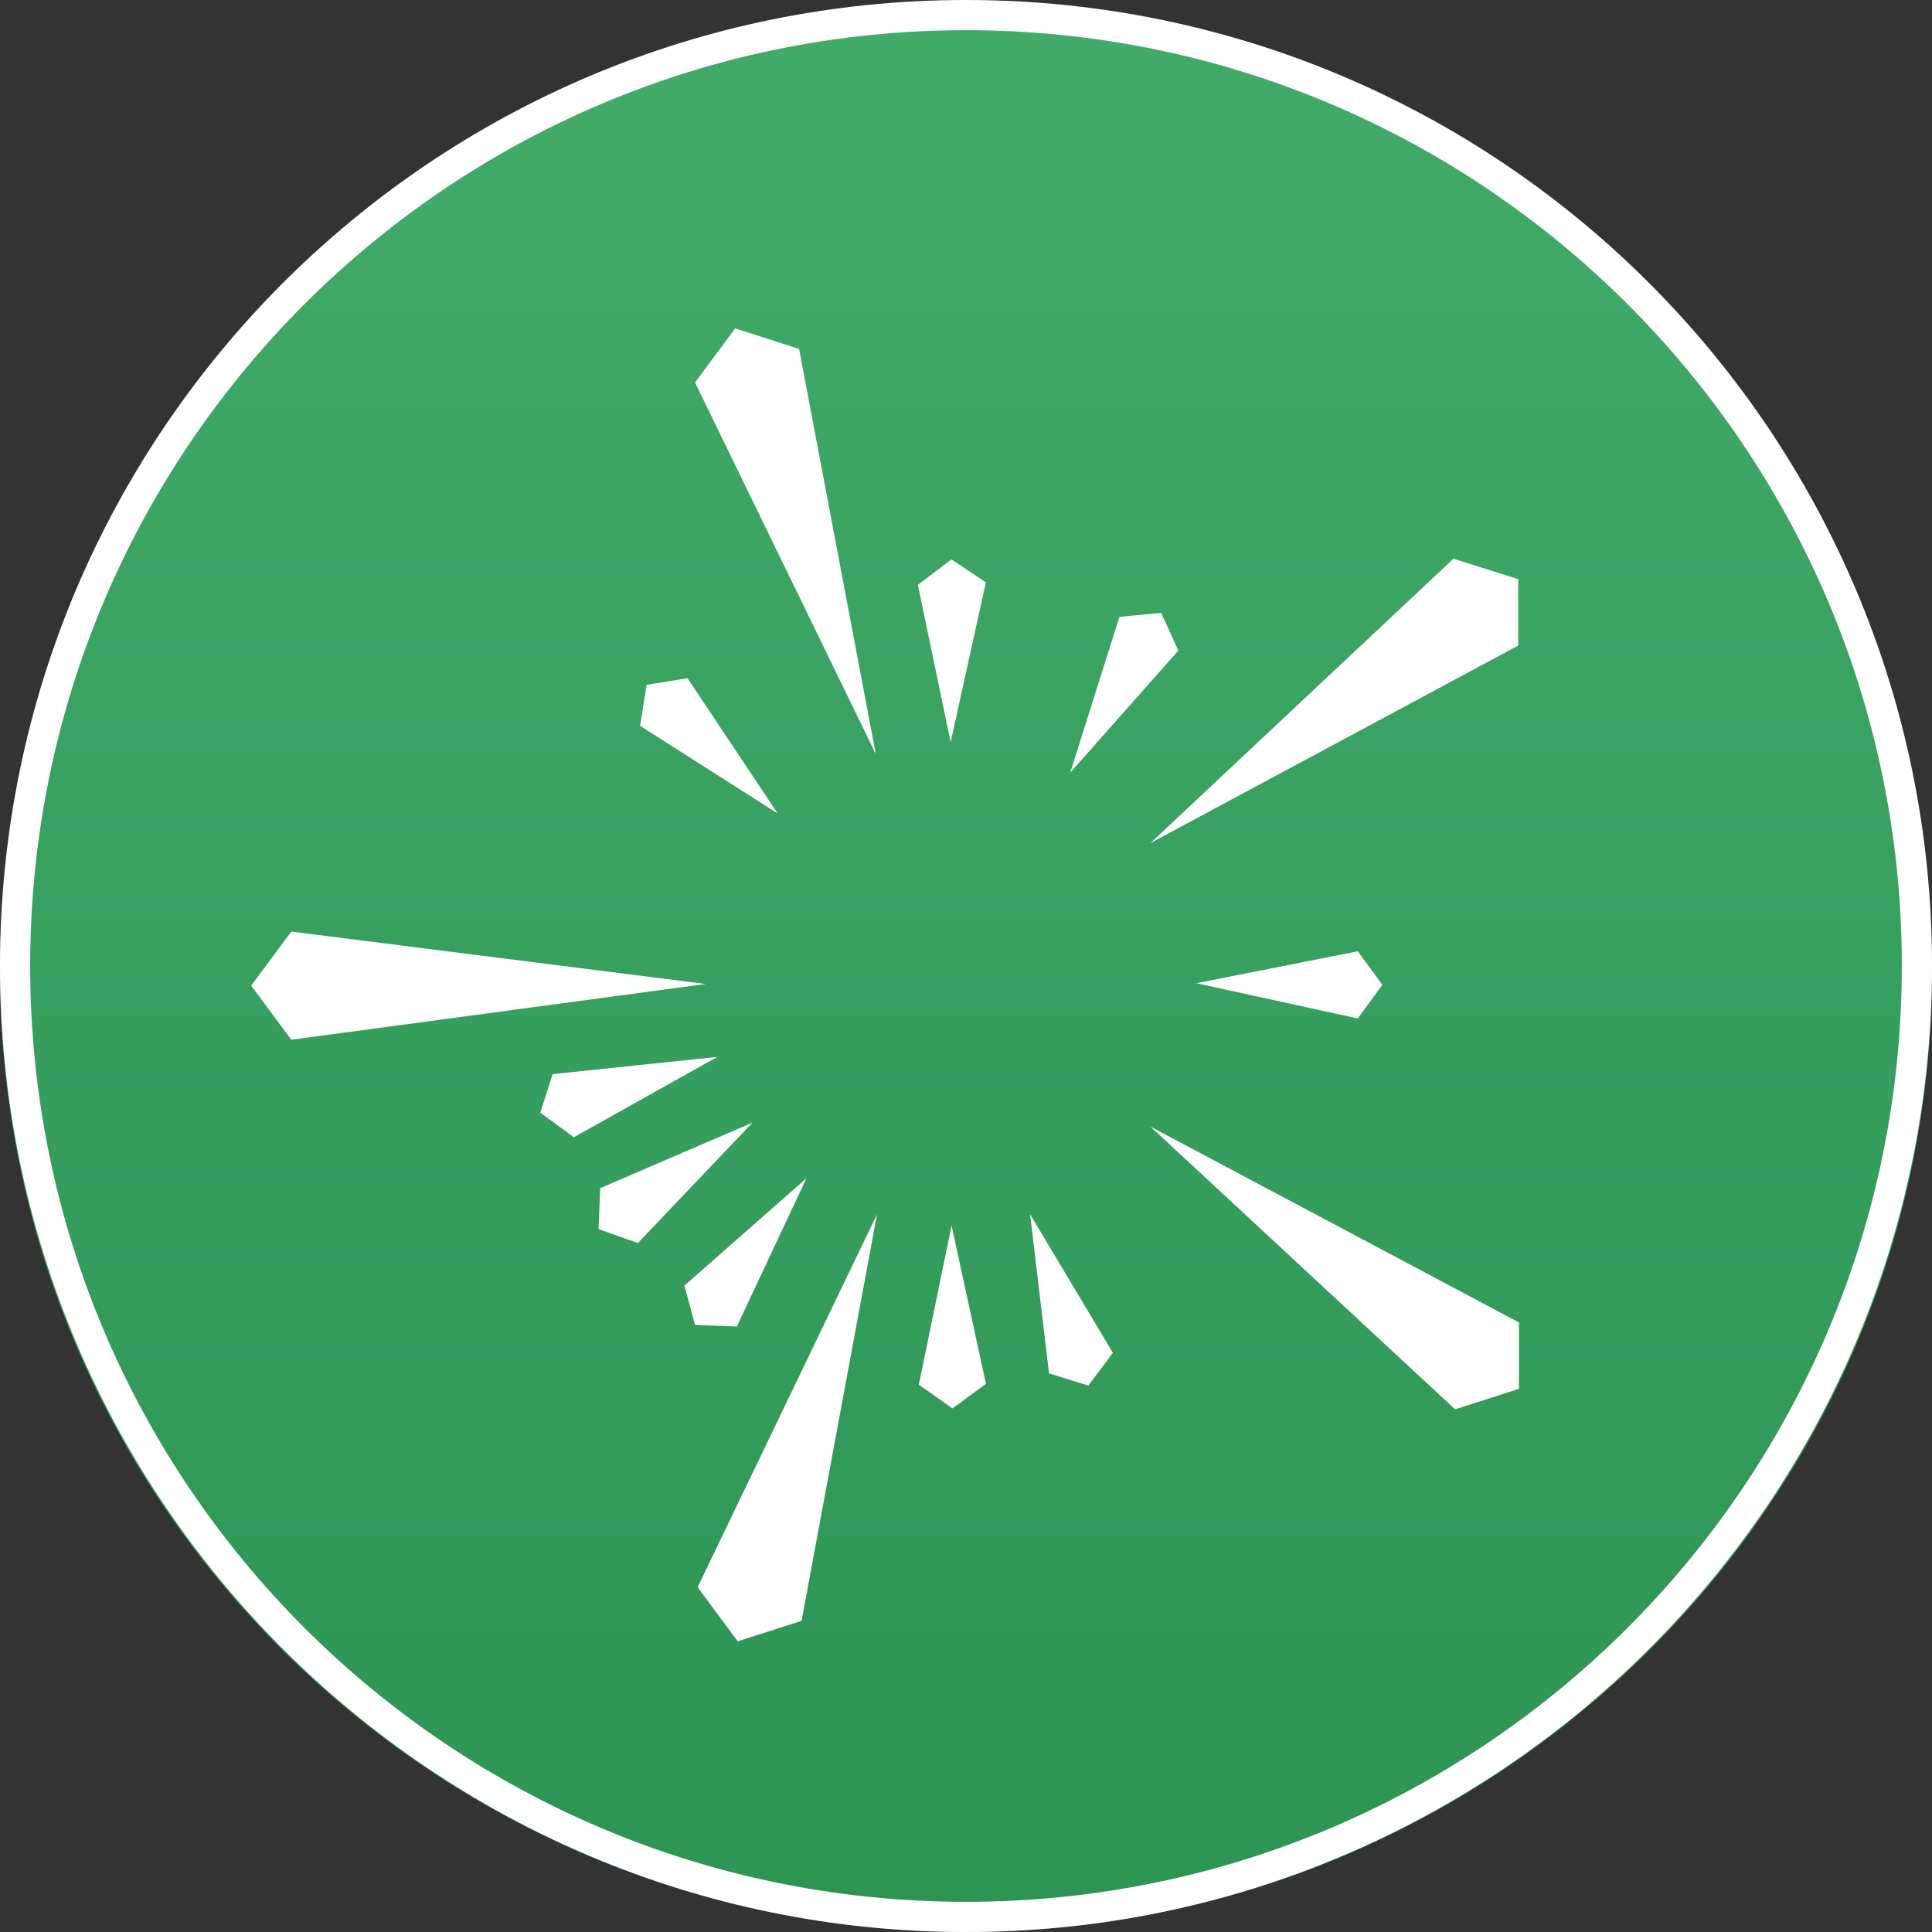 <svg width="32" height="32" viewBox="0 0 32 32" fill="none" xmlns="http://www.w3.org/2000/svg">
<rect x="0" y="0" width="32" height="32" fill="#333333" stroke="none"/>
<g clip-path="url(#clip0_613_736)">
<path d="M16 32C24.837 32 32 24.872 32 16.08C32 7.288 24.837 0.16 16 0.16C7.163 0.16 0 7.288 0 16.08C0 24.872 7.163 32 16 32Z" fill="url(#paint0_linear_613_736)"/>
<path d="M14.51 12.498V12.511L13.235 5.779L12.177 5.439L11.512 6.335L14.51 12.498Z" fill="white"/>
<path d="M15.203 9.686L15.746 12.293L16.329 9.646L15.759 9.266L15.203 9.686Z" fill="white"/>
<path d="M19.232 10.15L18.541 10.218L17.727 12.797L19.517 10.775L19.232 10.15Z" fill="white"/>
<path d="M25.146 10.693V9.593L24.074 9.254L19.055 13.964L25.146 10.693Z" fill="white"/>
<path d="M12.881 13.474L11.388 11.234L11.415 11.289L11.388 11.234L10.71 11.343L10.602 12.022L12.881 13.474Z" fill="white"/>
<path d="M22.489 15.756L19.816 16.285L22.489 16.869L22.896 16.312L22.489 15.756Z" fill="white"/>
<path d="M11.689 16.298L4.825 15.43L4.16 16.326L4.825 17.221L11.689 16.298Z" fill="white"/>
<path d="M9.153 17.791L8.949 18.429L9.505 18.836L11.88 17.506L9.153 17.791Z" fill="white"/>
<path d="M9.941 19.68L9.914 20.358L10.565 20.589L12.464 18.594L9.941 19.68Z" fill="white"/>
<path d="M13.357 19.516L11.336 21.294L11.512 21.945L12.204 21.972L13.357 19.516Z" fill="white"/>
<path d="M15.761 20.301L15.219 22.934L15.775 23.328L16.331 22.921L15.761 20.301Z" fill="white"/>
<path d="M25.159 21.904L19.055 18.66L24.101 23.343L25.159 23.004V21.904Z" fill="white"/>
<path d="M18.433 22.407L17.062 20.113L17.375 22.747L18.026 22.95L18.433 22.407Z" fill="white"/>
<path d="M14.526 20.113L11.555 26.289L12.219 27.185L13.277 26.846L14.526 20.113Z" fill="white"/>
<path d="M16 31.75C24.698 31.75 31.75 24.698 31.75 16C31.75 7.302 24.698 0.25 16 0.25C7.302 0.25 0.25 7.302 0.25 16C0.25 24.698 7.302 31.75 16 31.75Z" stroke="white" stroke-width="0.5"/>
</g>
<defs>
<linearGradient id="paint0_linear_613_736" x1="16" y1="0.16" x2="16" y2="32" gradientUnits="userSpaceOnUse">
<stop stop-color="#42AB6A"/>
<stop offset="1" stop-color="#2D9454"/>
</linearGradient>
<clipPath id="clip0_613_736">
<rect width="32" height="32" fill="white"/>
</clipPath>
</defs>
</svg>
